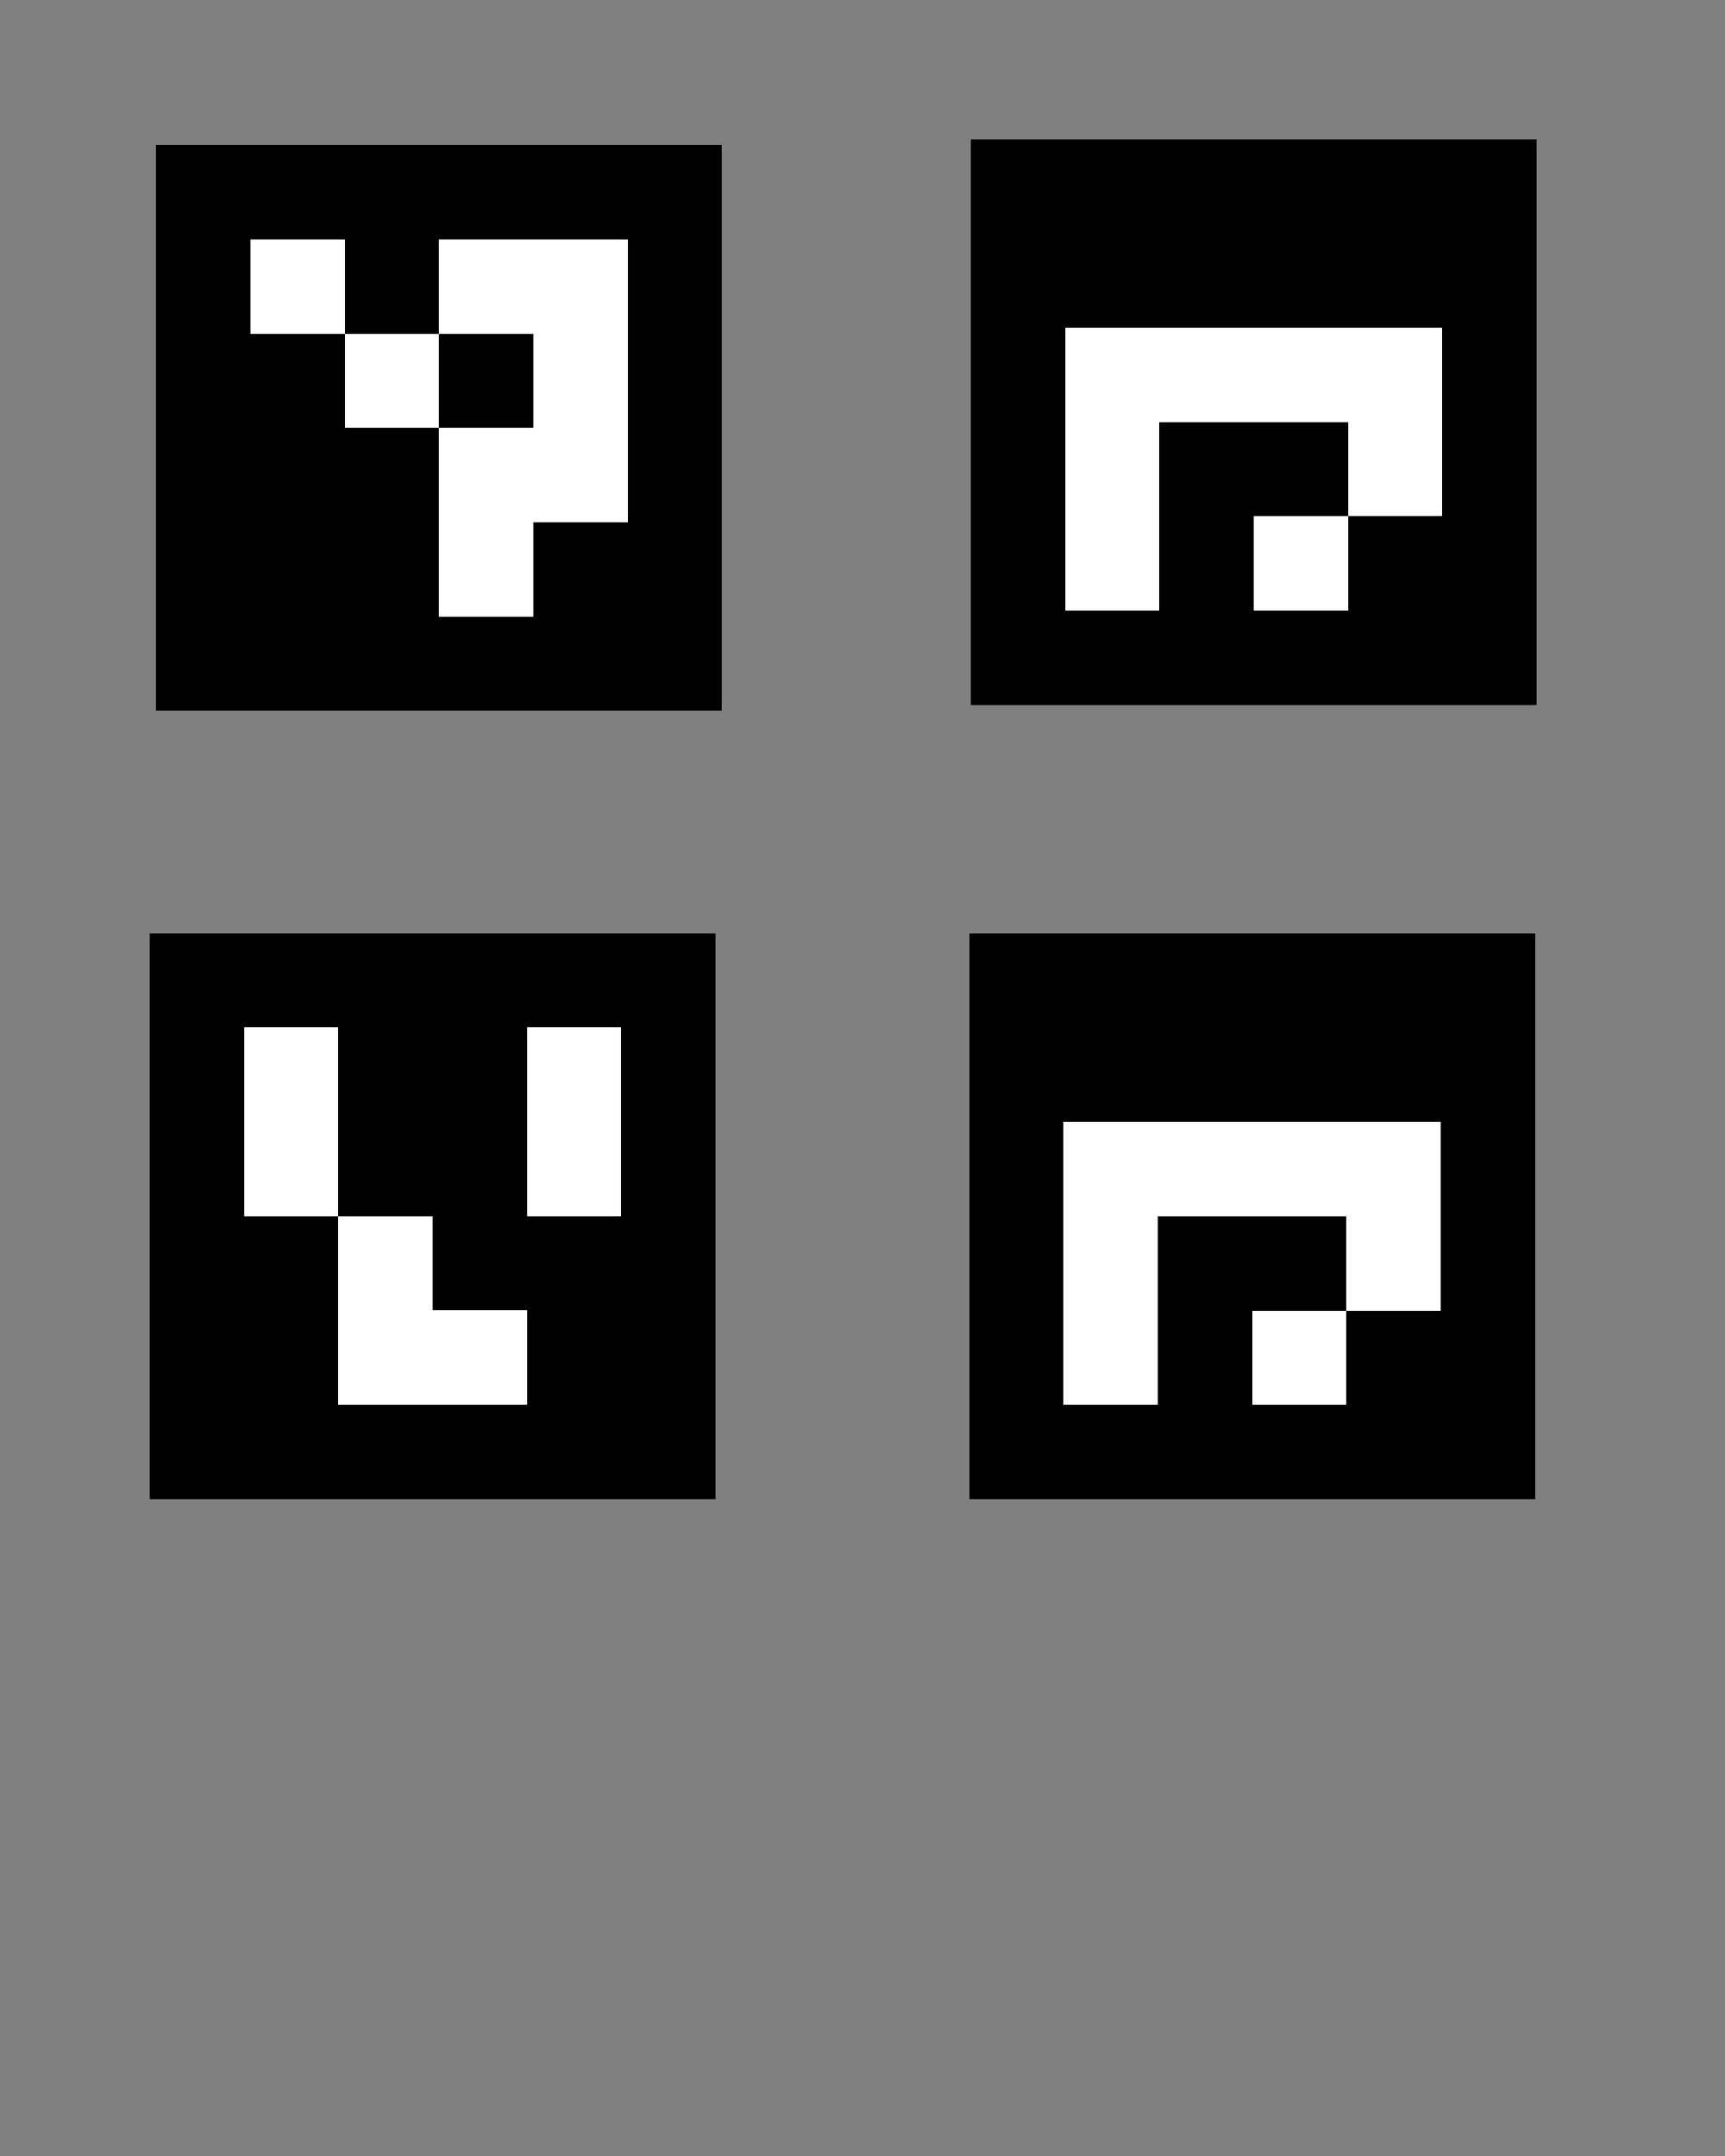 <?xml version="1.0" encoding="UTF-8" standalone="no"?>
<!-- Created with Inkscape (http://www.inkscape.org/) -->

<svg
   width="24in"
   height="30in"
   viewBox="0 0 24 30"
   version="1.1"
   id="SVGRoot"
   sodipodi:docname="Markers0Two1sAnd2.svg"
   xml:space="preserve"
   inkscape:version="1.2.2 (b0a8486541, 2022-12-01)"
   inkscape:export-filename="Markers0Two1sAnd2.pdf"
   inkscape:export-xdpi="29.601"
   inkscape:export-ydpi="29.601"
   xmlns:inkscape="http://www.inkscape.org/namespaces/inkscape"
   xmlns:sodipodi="http://sodipodi.sourceforge.net/DTD/sodipodi-0.dtd"
   xmlns="http://www.w3.org/2000/svg"
   xmlns:svg="http://www.w3.org/2000/svg"><rect x="0" y="0" width="24" height="30" fill="#808080" stroke="none"/><sodipodi:namedview
     id="namedview332"
     pagecolor="#ffffff"
     bordercolor="#666666"
     borderopacity="1.0"
     inkscape:showpageshadow="2"
     inkscape:pageopacity="1.0"
     inkscape:pagecheckerboard="0"
     inkscape:deskcolor="#d1d1d1"
     inkscape:document-units="in"
     showgrid="false"
     inkscape:zoom="0.32346812"
     inkscape:cx="1235.0522"
     inkscape:cy="1541.1101"
     inkscape:window-width="2011"
     inkscape:window-height="1230"
     inkscape:window-x="2929"
     inkscape:window-y="63"
     inkscape:window-maximized="0"
     inkscape:current-layer="layer1"
     inkscape:pageshadow="0" /><defs
     id="defs327" /><g
     inkscape:label="Layer 1"
     inkscape:groupmode="layer"
     id="layer1"><g
       style="shape-rendering:crispEdges"
       id="g384"
       transform="matrix(1.312,0,0,1.312,2.173,2.018)"><rect
         x="0"
         y="0"
         width="6"
         height="6"
         fill="#000000"
         id="rect342" /><rect
         width="1"
         height="1"
         x="1"
         y="1"
         fill="#ffffff"
         id="rect344" /><rect
         width="1.5"
         height="1"
         x="3"
         y="1"
         fill="#ffffff"
         id="rect346" /><rect
         width="1"
         height="1"
         x="4"
         y="1"
         fill="#ffffff"
         id="rect348" /><rect
         width="1"
         height="1.5"
         x="4"
         y="1"
         fill="#ffffff"
         id="rect350" /><rect
         width="1"
         height="1"
         x="2"
         y="2"
         fill="#ffffff"
         id="rect352" /><rect
         width="1"
         height="1"
         x="4"
         y="2"
         fill="#ffffff"
         id="rect354" /><rect
         width="1"
         height="1.5"
         x="4"
         y="2"
         fill="#ffffff"
         id="rect356" /><rect
         width="1.5"
         height="1"
         x="3"
         y="3"
         fill="#ffffff"
         id="rect358" /><rect
         width="1"
         height="1.5"
         x="3"
         y="3"
         fill="#ffffff"
         id="rect360" /><rect
         width="1"
         height="1"
         x="4"
         y="3"
         fill="#ffffff"
         id="rect362" /><rect
         width="1"
         height="1"
         x="3"
         y="4"
         fill="#ffffff"
         id="rect364" /></g><g
       style="shape-rendering:crispEdges"
       id="g652"
       transform="matrix(1.312,0,0,1.312,2.083,12.987)"><rect
         x="0"
         y="0"
         width="6"
         height="6"
         fill="#000000"
         id="rect613" /><rect
         width="1"
         height="1"
         x="1"
         y="1"
         fill="#ffffff"
         id="rect615" /><rect
         width="1"
         height="1.5"
         x="1"
         y="1"
         fill="#ffffff"
         id="rect617" /><rect
         width="1"
         height="1"
         x="4"
         y="1"
         fill="#ffffff"
         id="rect619" /><rect
         width="1"
         height="1.5"
         x="4"
         y="1"
         fill="#ffffff"
         id="rect621" /><rect
         width="1"
         height="1"
         x="1"
         y="2"
         fill="#ffffff"
         id="rect623" /><rect
         width="1"
         height="1"
         x="4"
         y="2"
         fill="#ffffff"
         id="rect625" /><rect
         width="1"
         height="1"
         x="2"
         y="3"
         fill="#ffffff"
         id="rect627" /><rect
         width="1"
         height="1.5"
         x="2"
         y="3"
         fill="#ffffff"
         id="rect629" /><rect
         width="1.5"
         height="1"
         x="2"
         y="4"
         fill="#ffffff"
         id="rect631" /><rect
         width="1"
         height="1"
         x="3"
         y="4"
         fill="#ffffff"
         id="rect633" /></g><g
       style="shape-rendering:crispEdges"
       id="g256"
       transform="matrix(1.312,0,0,1.312,13.508,1.935)"><rect
         x="0"
         y="0"
         width="6"
         height="6"
         fill="#000000"
         id="rect214" /><rect
         width="1.5"
         height="1"
         x="1"
         y="2"
         fill="#ffffff"
         id="rect216" /><rect
         width="1"
         height="1.5"
         x="1"
         y="2"
         fill="#ffffff"
         id="rect218" /><rect
         width="1.5"
         height="1"
         x="2"
         y="2"
         fill="#ffffff"
         id="rect220" /><rect
         width="1.5"
         height="1"
         x="3"
         y="2"
         fill="#ffffff"
         id="rect222" /><rect
         width="1"
         height="1"
         x="4"
         y="2"
         fill="#ffffff"
         id="rect224" /><rect
         width="1"
         height="1.5"
         x="4"
         y="2"
         fill="#ffffff"
         id="rect226" /><rect
         width="1"
         height="1"
         x="1"
         y="3"
         fill="#ffffff"
         id="rect228" /><rect
         width="1"
         height="1.5"
         x="1"
         y="3"
         fill="#ffffff"
         id="rect230" /><rect
         width="1"
         height="1"
         x="4"
         y="3"
         fill="#ffffff"
         id="rect232" /><rect
         width="1"
         height="1"
         x="1"
         y="4"
         fill="#ffffff"
         id="rect234" /><rect
         width="1"
         height="1"
         x="3"
         y="4"
         fill="#ffffff"
         id="rect236" /></g><g
       style="shape-rendering:crispEdges"
       id="g256-3"
       transform="matrix(1.312,0,0,1.312,13.485,12.989)"><rect
         x="0"
         y="0"
         width="6"
         height="6"
         fill="#000000"
         id="rect214-6" /><rect
         width="1.5"
         height="1"
         x="1"
         y="2"
         fill="#ffffff"
         id="rect216-7" /><rect
         width="1"
         height="1.5"
         x="1"
         y="2"
         fill="#ffffff"
         id="rect218-5" /><rect
         width="1.5"
         height="1"
         x="2"
         y="2"
         fill="#ffffff"
         id="rect220-3" /><rect
         width="1.5"
         height="1"
         x="3"
         y="2"
         fill="#ffffff"
         id="rect222-5" /><rect
         width="1"
         height="1"
         x="4"
         y="2"
         fill="#ffffff"
         id="rect224-6" /><rect
         width="1"
         height="1.5"
         x="4"
         y="2"
         fill="#ffffff"
         id="rect226-2" /><rect
         width="1"
         height="1"
         x="1"
         y="3"
         fill="#ffffff"
         id="rect228-9" /><rect
         width="1"
         height="1.5"
         x="1"
         y="3"
         fill="#ffffff"
         id="rect230-1" /><rect
         width="1"
         height="1"
         x="4"
         y="3"
         fill="#ffffff"
         id="rect232-2" /><rect
         width="1"
         height="1"
         x="1"
         y="4"
         fill="#ffffff"
         id="rect234-7" /><rect
         width="1"
         height="1"
         x="3"
         y="4"
         fill="#ffffff"
         id="rect236-0" /></g></g></svg>
